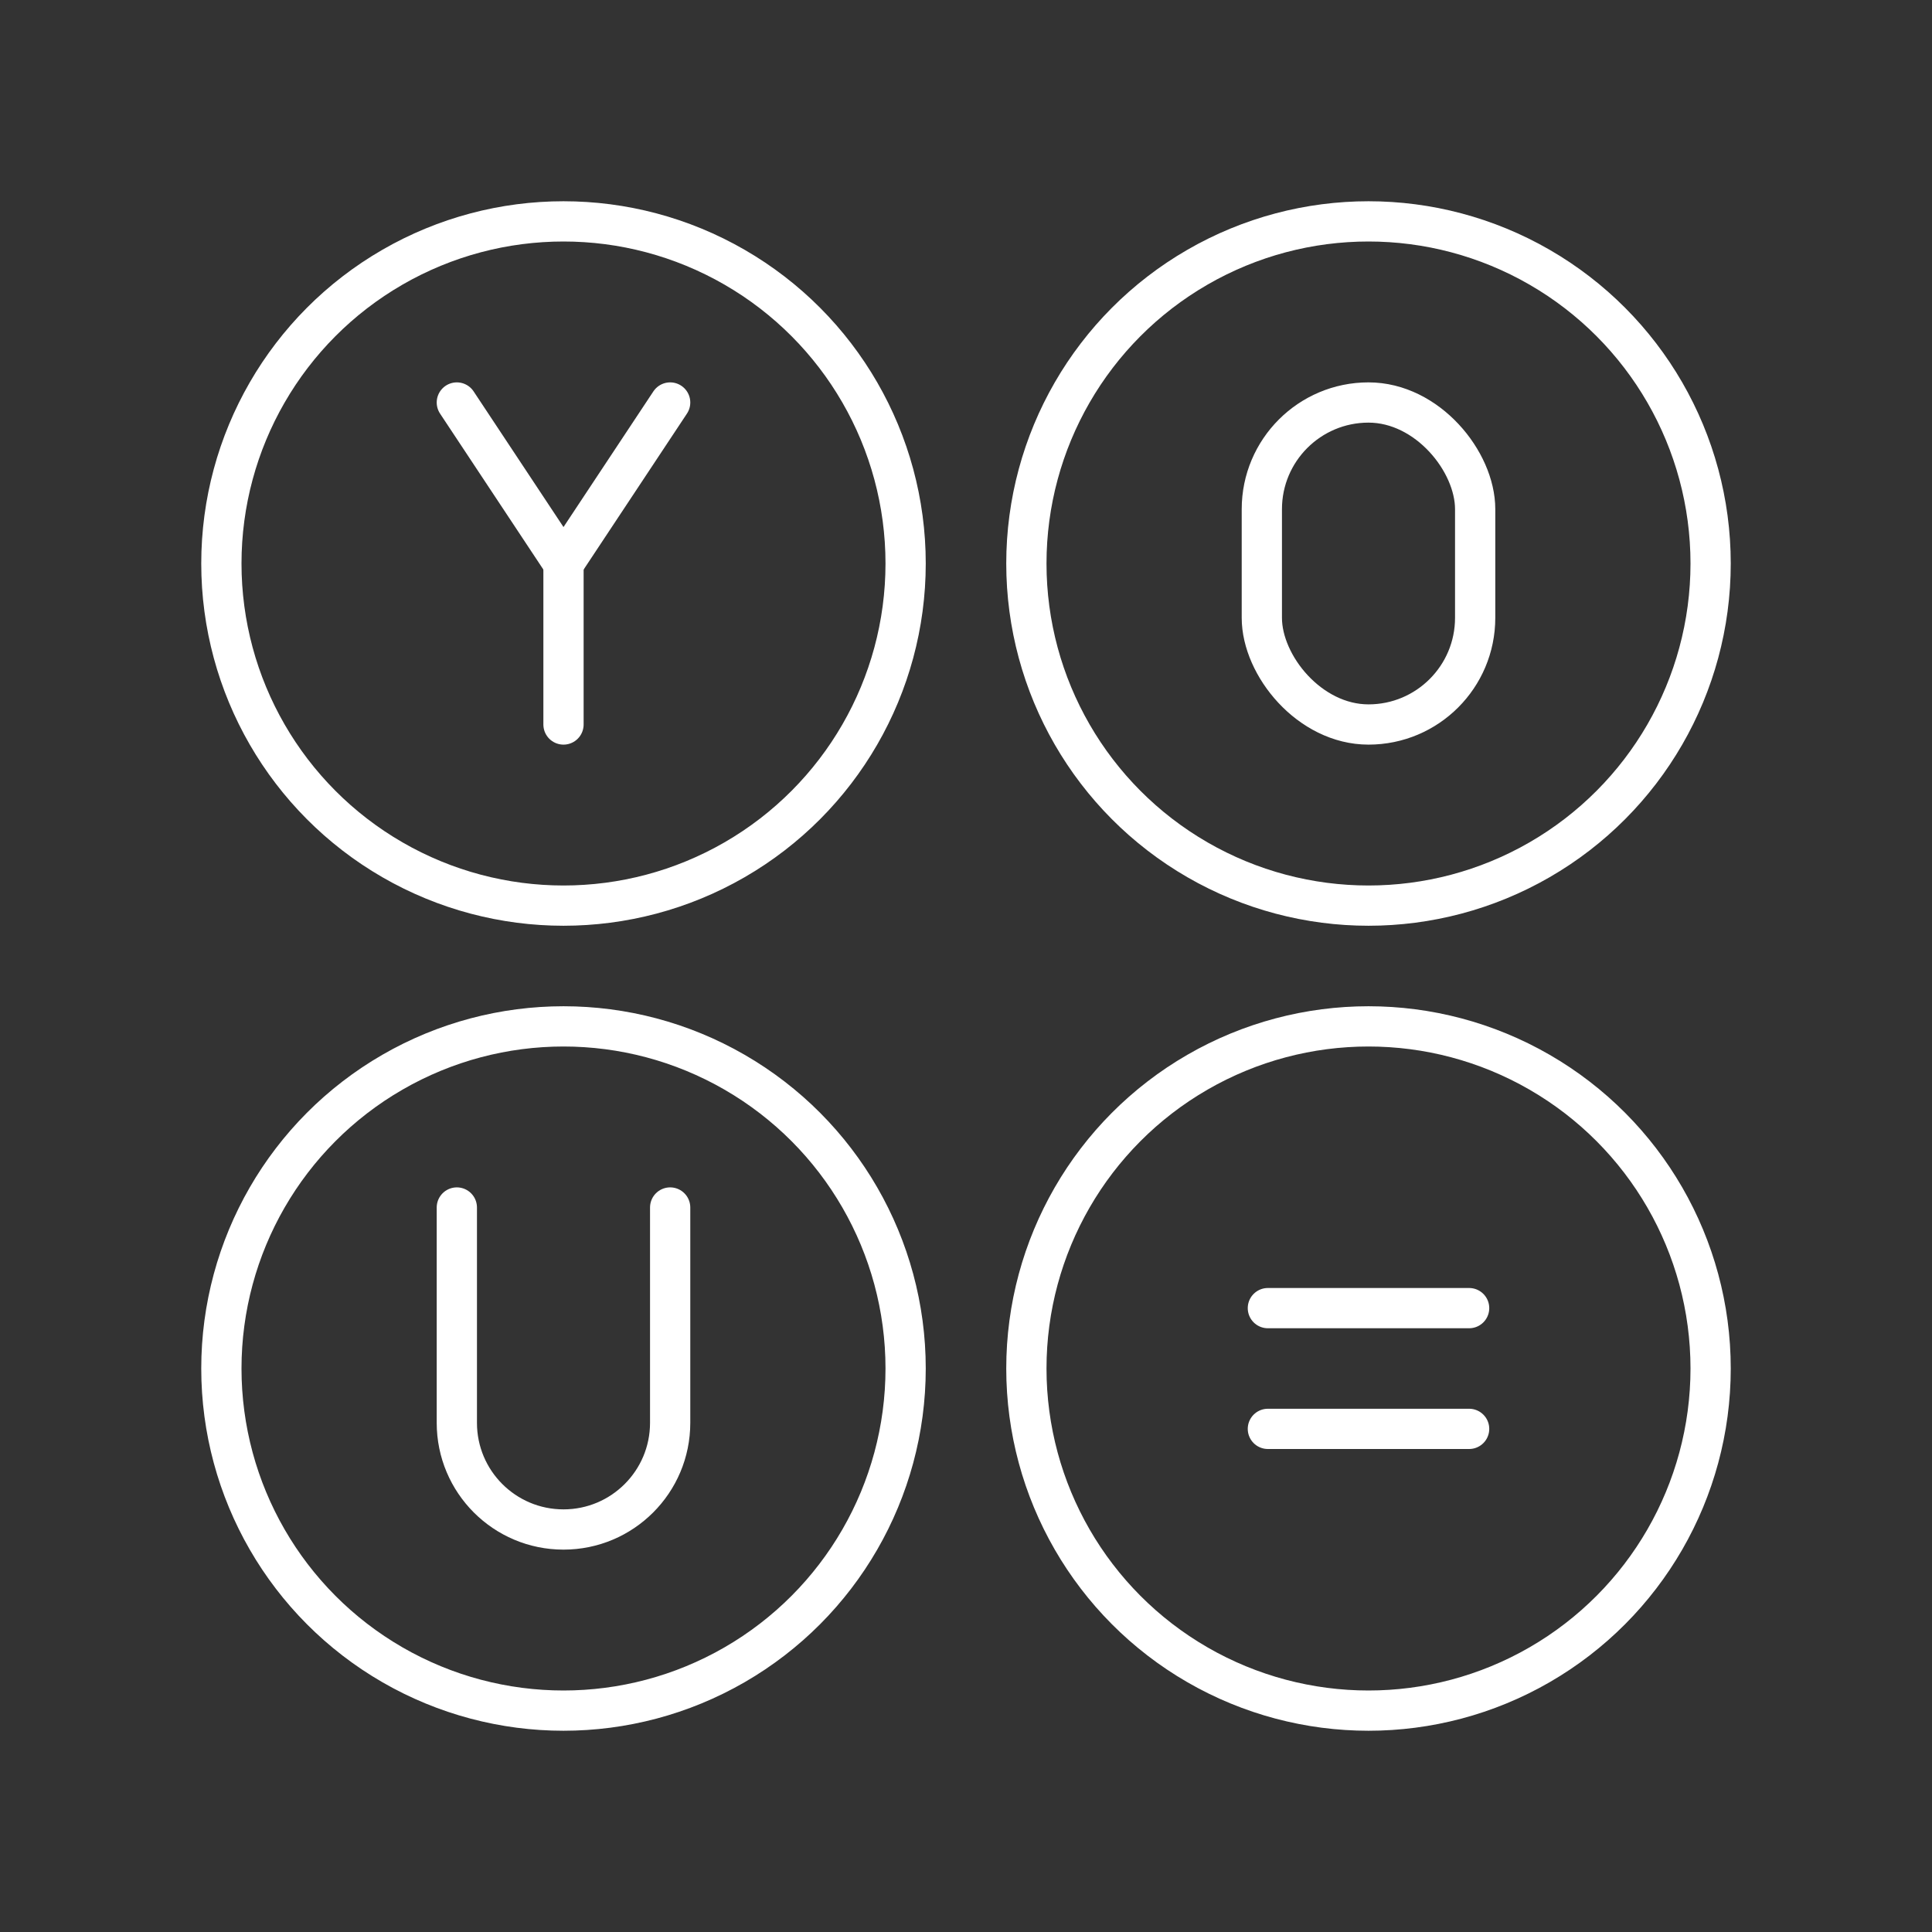 <?xml version="1.0" encoding="UTF-8"?><svg id="a" xmlns="http://www.w3.org/2000/svg" viewBox="0 0 48 48"><rect x="0" y="0" width="48" height="48" fill="#333333" stroke="none"/><defs><style>.d{fill:none;stroke:#fff;stroke-linecap:round;stroke-linejoin:round;}</style></defs><circle class="d" cx="14" cy="14" r="8.5"/><circle class="d" cx="34" cy="14" r="8.5"/><circle class="d" cx="14" cy="34" r="8.5"/><circle class="d" cx="34" cy="34" r="8.5"/><line class="d" x1="31.5" x2="36.5" y1="35.5" y2="35.5"/><line class="d" x1="31.5" x2="36.5" y1="32.5" y2="32.5"/><path class="d" d="m11.35 10 2.65 4 2.65-4"/><line class="d" x1="14" x2="14" y1="18" y2="14"/><path class="d" d="m11.35 30v5.35c0 1.464 1.186 2.65 2.65 2.65s2.65-1.186 2.65-2.65v-5.35"/><rect class="d" x="31.35" y="10" width="5.3" height="8" rx="2.65" ry="2.65"/></svg>
